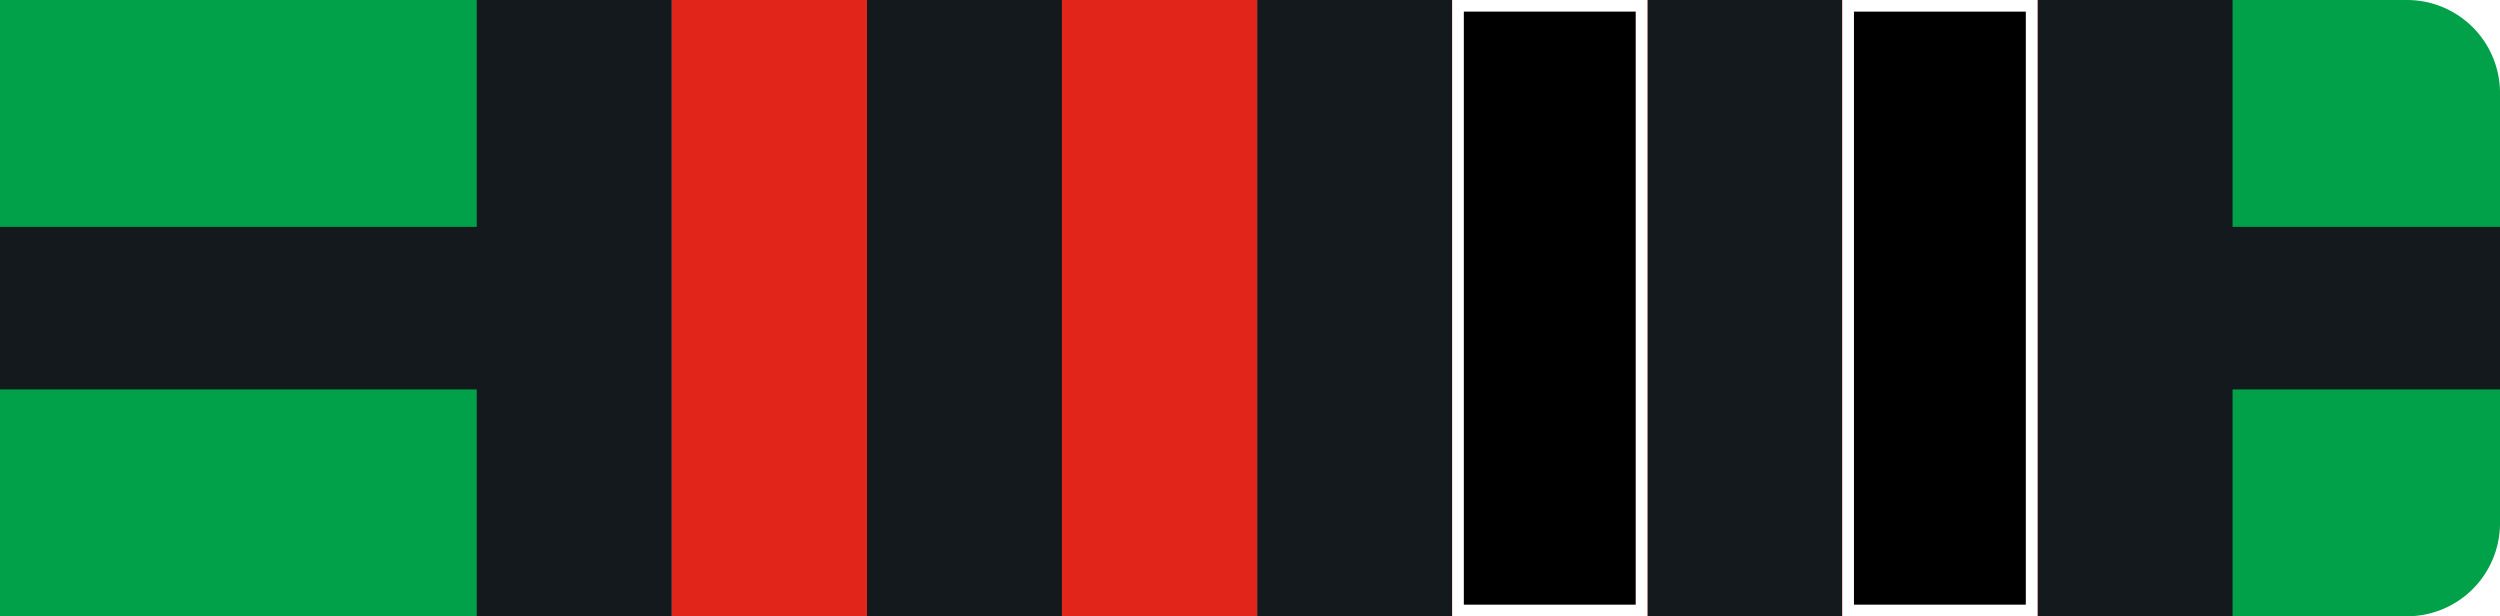 <svg id="Layer_1" data-name="Layer 1" xmlns="http://www.w3.org/2000/svg" viewBox="0 0 215 53"><defs><style>.cls-gb2b-1{fill:#01a14a !important;}.cls-gb2b-2{fill:#14191d !important;}.cls-gb2b-3{fill:#fff !important;}.cls-gb2b-4{fill:#e1251b !important;}</style></defs><g id="Group_239" data-name="Group 239"><path id="Rectangle_26" data-name="Rectangle 26" class="cls-gb2b-1" d="M0,0H207a8,8,0,0,1,8,8V45a8,8,0,0,1-8,8H0V0Z"/><rect id="Rectangle_27" data-name="Rectangle 27" class="cls-gb2b-2" y="19.51" width="215" height="13.98"/><rect id="Rectangle_27-2" data-name="Rectangle 27" class="cls-gb2b-2" x="41" width="151" height="53"/></g><g id="Layer_2" data-name="Layer 2"><rect id="_1" data-name="1" class="cls-gb2b-3" x="158.44" width="16.78" height="53"/><rect id="_2" data-name="2" class="cls-gb2b-3" x="124.89" width="16.78" height="53"/><rect id="_3" data-name="3" class="cls-gb2b-3" x="91.33" width="16.78" height="53"/><rect id="_4" data-name="4" class="cls-gb2b-3" x="57.78" width="16.78" height="53"/></g><g id="Layer_3" data-name="Layer 3"><rect id="_1-2" data-name="1" class="cls-gb2b-4" x="158.44" width="16.78" height="53"/><rect id="_2-2" data-name="2" class="cls-gb2b-4" x="124.89" width="16.78" height="53"/><rect id="_3-2" data-name="3" class="cls-gb2b-4" x="91.33" width="16.78" height="53"/><rect id="_4-2" data-name="4" class="cls-gb2b-4" x="57.78" width="16.78" height="53"/></g><g id="Layer_4" data-name="Layer 4"><g id="_1-3" data-name="1"><rect x="158.94" y="0.5" width="15.78" height="52"/><path class="cls-gb2b-3" d="M174.22,1V52H159.44V1h14.78m1-1H158.44V53h16.78V0Z"/></g><g id="_2-3" data-name="2"><rect x="125.39" y="0.5" width="15.78" height="52"/><path class="cls-gb2b-3" d="M140.67,1V52H125.89V1h14.78m1-1H124.89V53h16.78V0Z"/></g></g></svg>
